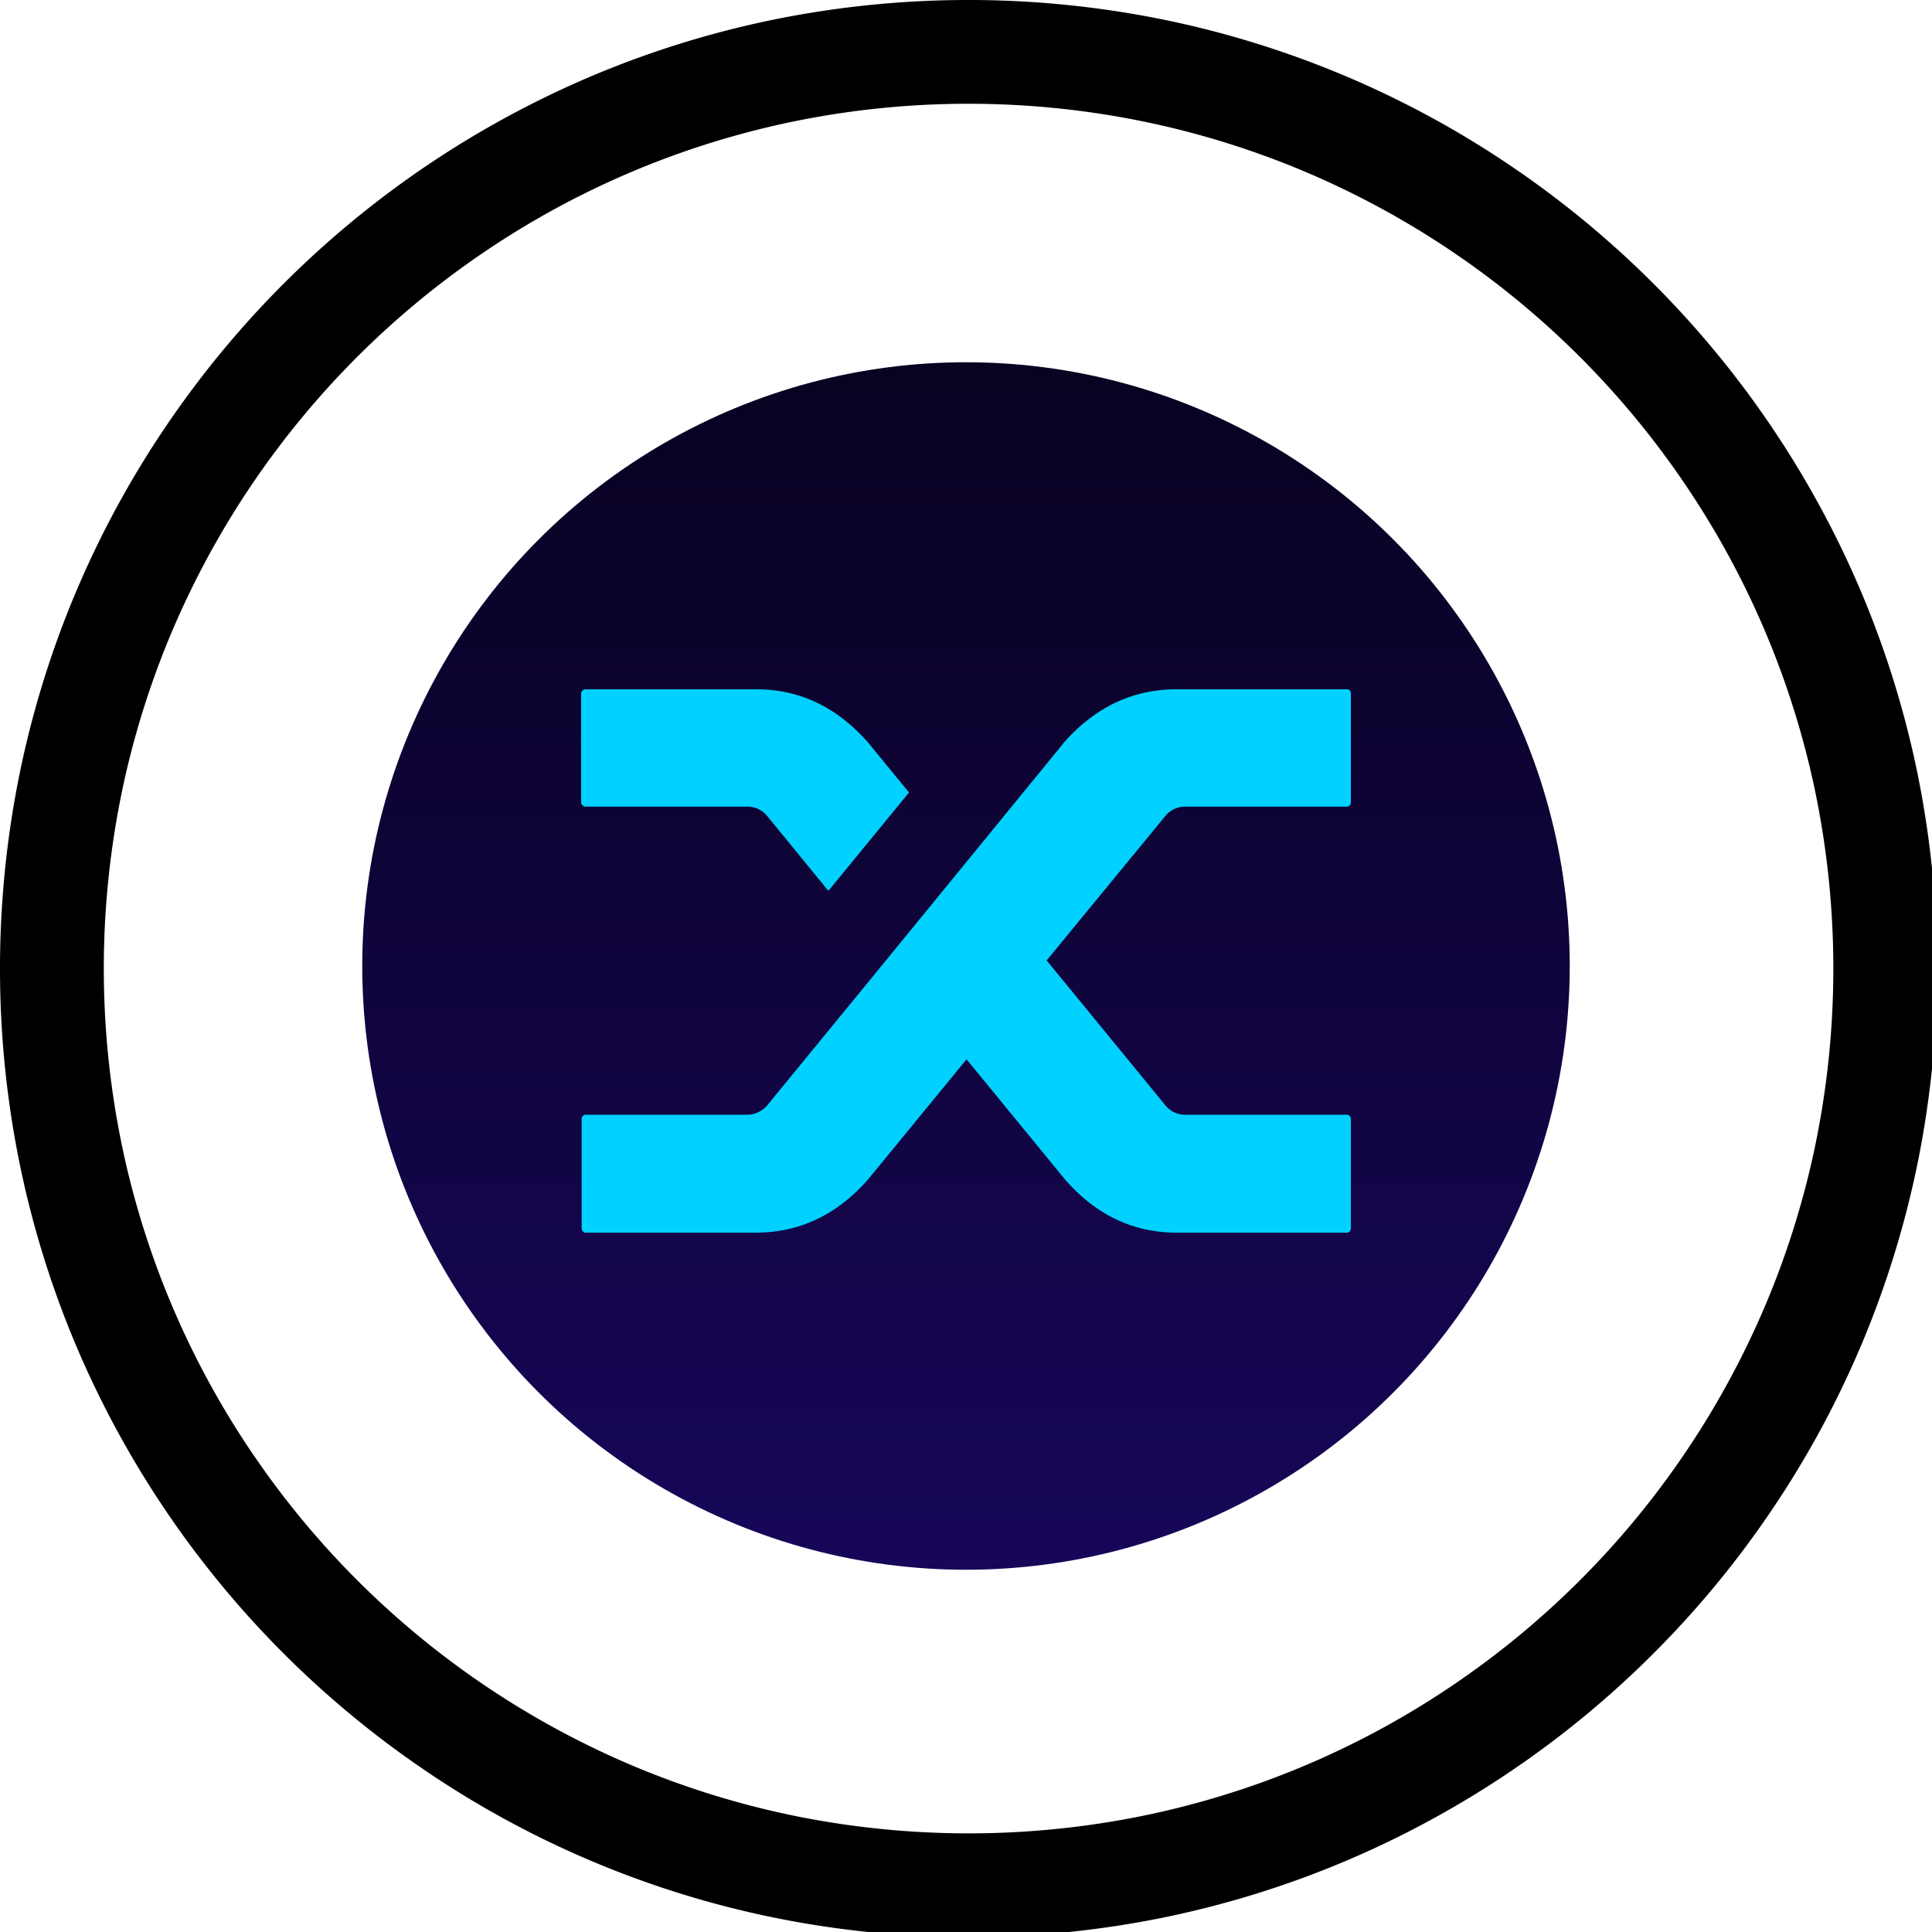 <svg width="48" height="48" viewBox="0 0 48 48"><defs><linearGradient id="a" x1="215.808" x2="52.736" y1="34.56" y2="226.816" gradientUnits="userSpaceOnUse"><stop offset="0"/><stop offset="1"/></linearGradient></defs><path fill="url(#a)" d="M128 256a129 129 0 0 1-25.8-2.6 127.3 127.3 0 0 1-45.77-19.261 128.37 128.37 0 0 1-46.375-56.315A127.4 127.4 0 0 1 2.6 153.8a129.25 129.25 0 0 1 0-51.593 127.3 127.3 0 0 1 19.26-45.77 128.37 128.37 0 0 1 56.317-46.378A127.3 127.3 0 0 1 102.2 2.6a129.2 129.2 0 0 1 51.593 0 127.3 127.3 0 0 1 45.77 19.26 128.37 128.37 0 0 1 46.375 56.316A127.3 127.3 0 0 1 253.4 102.2a129.25 129.25 0 0 1 0 51.593 127.3 127.3 0 0 1-19.26 45.77 128.4 128.4 0 0 1-56.316 46.375A127.4 127.4 0 0 1 153.8 253.4 129 129 0 0 1 128 256m0-242.287a115 115 0 0 0-23.033 2.322A113.7 113.7 0 0 0 64.1 33.232a114.6 114.6 0 0 0-41.4 50.283 113.7 113.7 0 0 0-6.659 21.452 115.4 115.4 0 0 0 0 46.065 113.7 113.7 0 0 0 17.2 40.866 114.63 114.63 0 0 0 50.282 41.407 113.8 113.8 0 0 0 21.453 6.658 115.4 115.4 0 0 0 46.065 0 113.6 113.6 0 0 0 40.866-17.2 114.6 114.6 0 0 0 41.393-50.278 113.7 113.7 0 0 0 6.659-21.453 115.4 115.4 0 0 0 0-46.065 113.7 113.7 0 0 0-17.2-40.865A114.6 114.6 0 0 0 172.485 22.7a113.7 113.7 0 0 0-21.453-6.659A115 115 0 0 0 128 13.714Z" style="fill:url(#a)" transform="matrix(.188 0 0 .188 0 0)"/><svg xmlns="http://www.w3.org/2000/svg" width="30" height="30" x="9" y="9" viewBox="0 0 256 256"><defs><linearGradient id="b" x1=".5" x2=".5" y2="1" gradientUnits="objectBoundingBox"><stop offset="0" stop-color="#090220"/><stop offset="1" stop-color="#170659"/></linearGradient></defs><g data-name="Group 30015"><circle cx="128" cy="128" r="128" fill="url(#b)" data-name="Ellipse 1584"/><g data-name="Group 30014"><path fill="#00d1ff" d="M85.831 96.175a5.39 5.39 0 0 0-4.218-1.96H47.424a1 1 0 0 1-.739-.288.88.88 0 0 1-.285-.633v-23.04a.88.88 0 0 1 .285-.633 1 1 0 0 1 .739-.289h36.128q13.674 0 23.591 11.174l8.775 10.713-17.094 20.852zm63.139-15.782q9.915-11.06 23.7-11.06h36.014a.93.93 0 0 1 .684.229.96.96 0 0 1 .227.692v23.041a1 1 0 0 1-.227.633.82.82 0 0 1-.684.288H174.5a5.39 5.39 0 0 0-4.218 1.96L145.1 126.818l25.3 30.873a5.4 5.4 0 0 0 4.1 1.845h34.189a.82.82 0 0 1 .684.289 1.18 1.18 0 0 1 .227.747v23.041a1 1 0 0 1-.227.633.82.82 0 0 1-.684.289h-36.014q-13.789 0-23.591-11.174l-20.969-25.574-20.972 25.574q-9.915 11.172-23.705 11.172H47.424a.82.82 0 0 1-.684-.289 1.16 1.16 0 0 1-.227-.75v-23.04a1 1 0 0 1 .227-.633.82.82 0 0 1 .684-.288h34.189a5.6 5.6 0 0 0 4.218-1.96l24.73-30.181z" data-name="Path 10399"/></g></g></svg></svg>